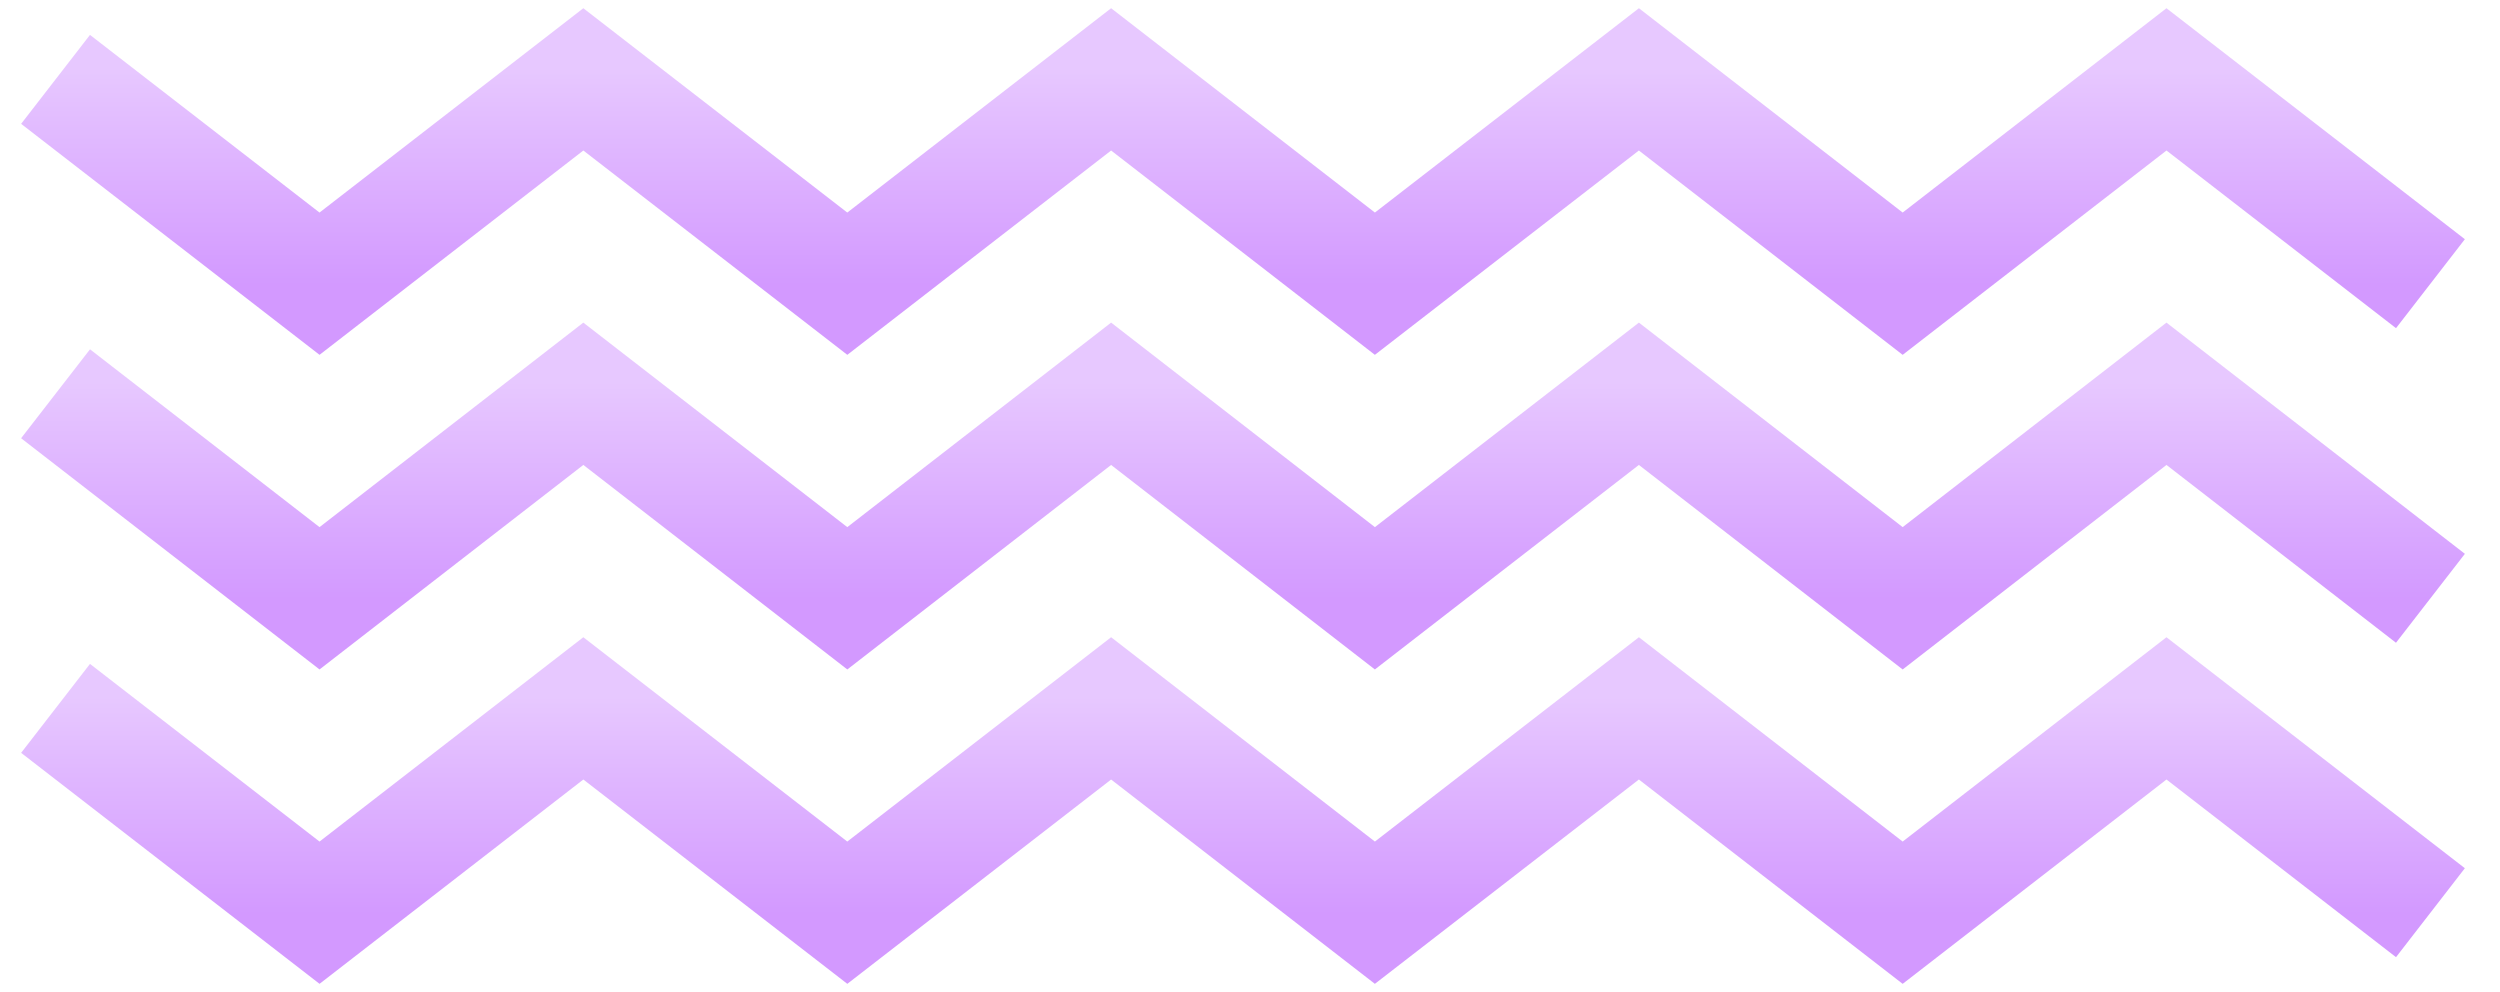 <svg width="63" height="25" viewBox="0 0 63 25" fill="none" xmlns="http://www.w3.org/2000/svg">
<g opacity="0.5">
<path d="M61.247 23L54.595 17.851L47.947 23L41.3 17.851L34.647 23L28 17.851L21.352 23L14.7 17.851L8.052 23L1.4 17.851" stroke="url(#paint0_linear_34_253)" stroke-width="2.835" stroke-miterlimit="10"/>
<path d="M61.247 15.077L54.595 9.923L47.947 15.077L41.3 9.923L34.647 15.077L28 9.923L21.352 15.077L14.7 9.923L8.052 15.077L1.4 9.923" stroke="url(#paint1_linear_34_253)" stroke-width="2.835" stroke-miterlimit="10"/>
<path d="M61.247 7.149L54.595 2L47.947 7.149L41.3 2L34.647 7.149L28 2L21.352 7.149L14.7 2L8.052 7.149L1.4 2" stroke="url(#paint2_linear_34_253)" stroke-width="2.835" stroke-miterlimit="10"/>
</g>
<defs>
<linearGradient id="paint0_linear_34_253" x1="31.323" y1="23" x2="31.323" y2="17.524" gradientUnits="userSpaceOnUse">
<stop stop-color="#A734FF"/>
<stop offset="1" stop-color="#D092FF"/>
</linearGradient>
<linearGradient id="paint1_linear_34_253" x1="31.323" y1="15.077" x2="31.323" y2="9.595" gradientUnits="userSpaceOnUse">
<stop stop-color="#A734FF"/>
<stop offset="1" stop-color="#D092FF"/>
</linearGradient>
<linearGradient id="paint2_linear_34_253" x1="31.323" y1="7.149" x2="31.323" y2="1.673" gradientUnits="userSpaceOnUse">
<stop stop-color="#A734FF"/>
<stop offset="1" stop-color="#D092FF"/>
</linearGradient>
</defs>
</svg>
